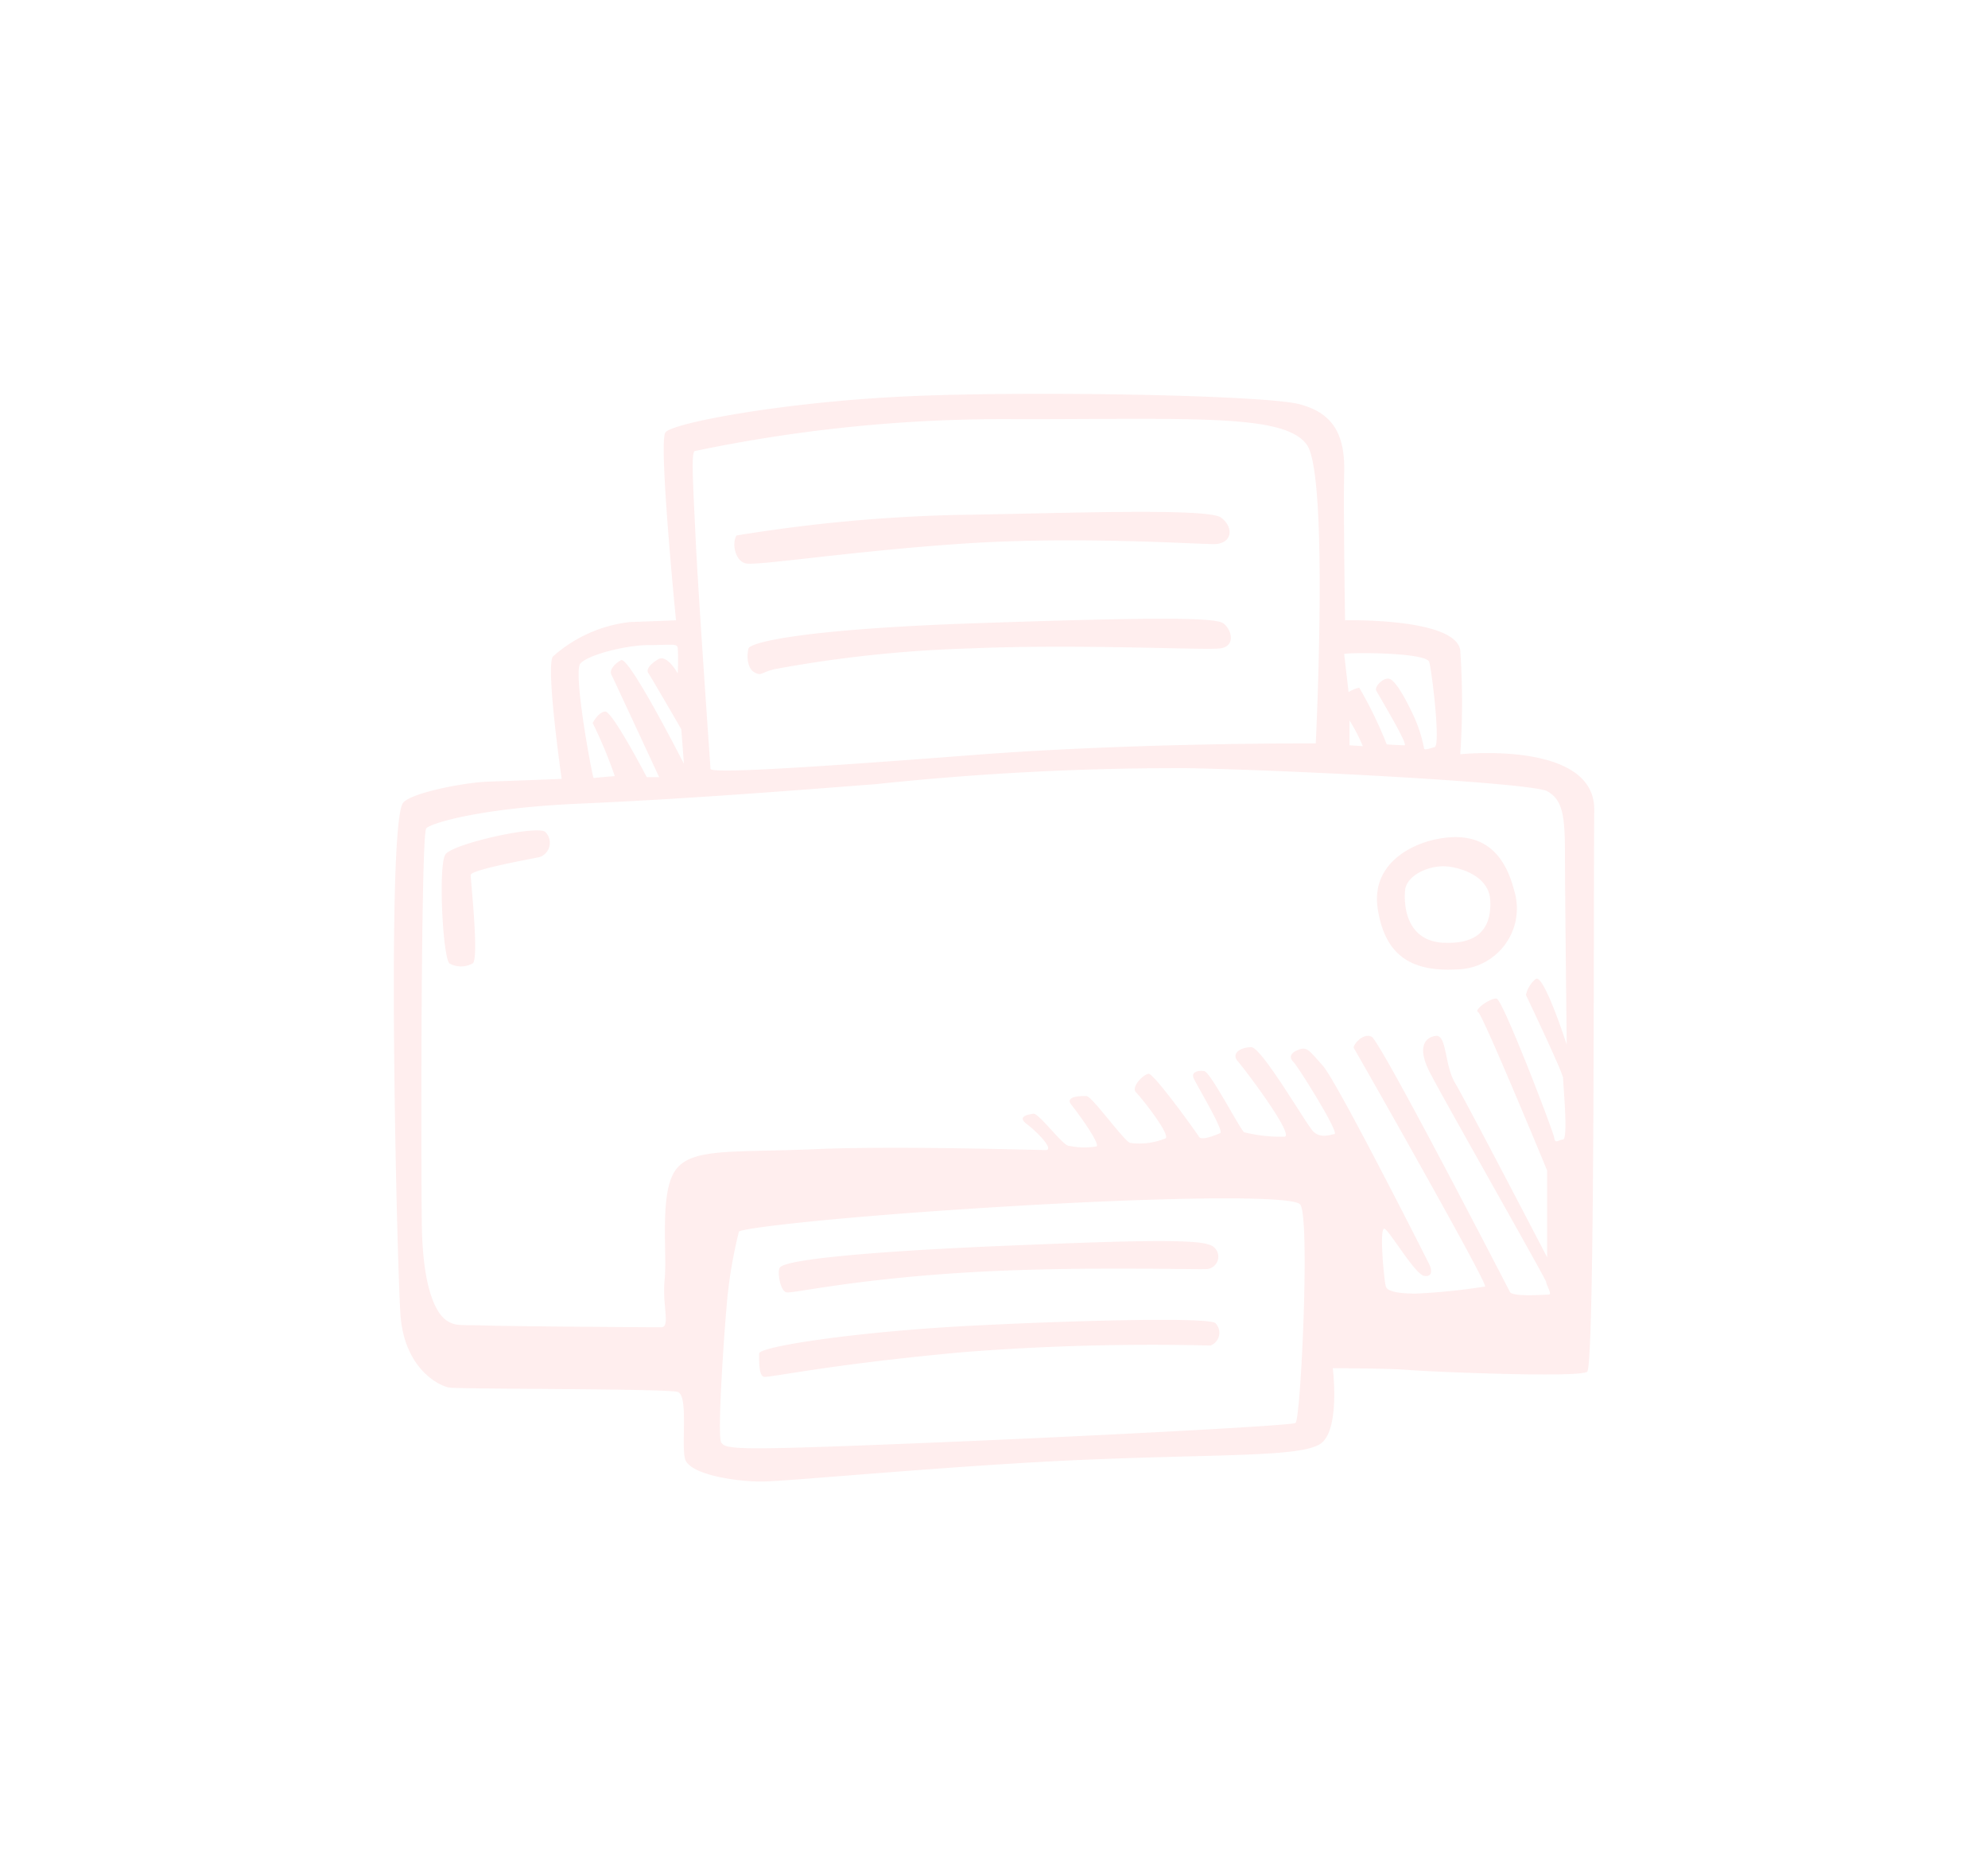 <svg xmlns="http://www.w3.org/2000/svg" xmlns:xlink="http://www.w3.org/1999/xlink" viewBox="0 0 106 99.996">
  <defs>
    <style>
      .cls-1 {
        fill: #fee;
      }

      .cls-2 {
        filter: url(#if_print_20_492972);
      }
    </style>
    <filter id="if_print_20_492972" x="0" y="0" width="106" height="99.996" filterUnits="userSpaceOnUse">
      <feOffset dx="-6" input="SourceAlpha"/>
      <feGaussianBlur stdDeviation="7" result="blur"/>
      <feFlood flood-color="#21d4fd"/>
      <feComposite operator="in" in2="blur"/>
      <feComposite in="SourceGraphic"/>
    </filter>
  </defs>
  <g class="cls-2" transform="matrix(1, 0, 0, 1, 0, 0)">
    <path id="if_print_20_492972-2" data-name="if_print_20_492972" class="cls-1" d="M56.862,22.209a40.782,40.782,0,0,0,0-5.528c-.236-1.748-6.143-1.606-6.143-1.606s-.094-5.906-.047-7.89-.567-3.166-2.41-3.638-13.986-.71-20.649-.425S14.857,4.54,14.479,5.06s.566,10.015.566,10.015-1.087.047-2.457.094a7.413,7.413,0,0,0-4.113,1.843c-.378.614.473,6.52.473,6.52s-2.362.095-3.826.142S.881,24.3.493,24.808c-.9,1.18-.332,24.376-.143,27.259s2.034,3.826,2.6,3.92,11.624.047,12.189.236.19,2.693.38,3.544S18.212,61,19.583,61s10.631-.9,17.671-1.18,10.962-.143,12.1-.8.71-4.063.71-4.063,2.976,0,4.063.094,9.072.425,9.5.094.33-26.219.378-29.951-7.135-2.976-7.135-2.976ZM55.208,17.3c.144.52.616,4.44.286,4.536s-.567.19-.567.047a7.744,7.744,0,0,0-.615-1.843c-.378-.8-.9-1.748-1.228-1.843s-.8.425-.71.614,1.75,2.93,1.513,2.93-.946-.048-.946-.048a22.151,22.151,0,0,0-1.465-3.024,1.69,1.69,0,0,0-.57.236l-.235-2.032c.235-.093,4.393-.093,4.535.427Zm-3.542,4.488-.71-.047V20.414A9.446,9.446,0,0,1,51.666,21.784ZM16.039,6.052a80.487,80.487,0,0,1,17.245-1.7c9.45,0,14.223-.285,15.4,1.368s.472,15.919.472,15.919-9.592-.046-18.191.615-13.844.992-14.079.756c0,0-.662-9.4-.8-12.379s-.236-4.44-.047-4.58Zm-6.1,11.339c.378-.473,2.457-.993,3.638-.993s1.514-.1,1.56.14a12.825,12.825,0,0,1,0,1.37s-.566-1.04-1.04-.756-.66.567-.52.756,1.75,2.978,1.75,2.978l.14,1.843s-2.93-5.762-3.353-5.526-.614.567-.52.756,2.552,5.48,2.552,5.48h-.66s-1.845-3.544-2.223-3.5-.662.614-.662.614a23.828,23.828,0,0,1,1.18,2.835c-.143,0-1.133.095-1.133.095-.14-.427-1.085-5.624-.707-6.1ZM48.074,57.879c-.284.142-11.009.71-20.365,1.087s-10.017.33-10.253-.05.19-6.236.284-7.23a24.411,24.411,0,0,1,.66-4.014c.2-.195,5.34-.8,13.987-1.323s15.356-.614,15.923-.142.047,11.529-.236,11.669ZM62.343,39.5c0,.284.284,3.214,0,3.26s-.425.237-.472-.094-2.74-7.37-3.072-7.418-1.228.614-.992.71,3.686,8.456,3.686,8.456v4.63s-4.347-8.363-4.914-9.308-.425-2.6-1.04-2.5-.945.66-.33,1.89,6.236,11.1,6.236,11.244.33.66.142.66-1.938.14-2.08-.143-6.9-13.369-7.37-13.606-1.04.473-.945.615S58.374,50.507,58.185,50.6a33.278,33.278,0,0,1-3.686.377c-.614,0-1.512-.047-1.607-.378s-.378-3.307-.047-3.07,1.607,2.41,2.08,2.5.424-.33.283-.614-4.912-9.733-5.67-10.582-.85-1.04-1.32-.85-.474.425-.237.662,2.457,3.78,2.173,3.827-.756.234-1.134-.144-2.74-4.49-3.306-4.49-1.087.332-.71.757,3.12,4.063,2.458,4.016a8.023,8.023,0,0,1-2.126-.237c-.236-.19-1.795-3.213-2.126-3.26s-.71.047-.567.378,1.654,2.836,1.418,2.93-.99.425-1.133.19-2.41-3.4-2.693-3.356-.945.71-.66.992,1.89,2.315,1.558,2.457a3.679,3.679,0,0,1-1.89.236c-.378-.19-2.032-2.5-2.315-2.5s-1.18,0-.8.472,1.607,2.173,1.323,2.22a4.125,4.125,0,0,1-1.512-.046c-.378-.14-1.56-1.747-1.843-1.7s-.9.14-.33.567,1.464,1.37.99,1.37-7.985-.236-12.331-.047-6.568-.093-7.42,1.135-.424,4.394-.566,5.81.33,2.552-.19,2.552-7.89-.047-9.308-.094-1.607.047-2.08-.236-1.323-1.37-1.37-5.2-.047-20.693.236-21.071c.19-.254,2.788-1.087,8.222-1.323s10.867-.66,15.781-1.04a153.191,153.191,0,0,1,16.632-.85c6.568.143,18.379.8,19.136,1.23s.945,1.133.945,3.212.094,10.3.094,10.3-1.23-3.827-1.655-3.5a1.546,1.546,0,0,0-.52.85s1.984,4.16,1.984,4.444ZM20.929,50.91c.318.073,3.224-.636,9.107-1.026s12.579-.177,13.253-.213a.662.662,0,0,0,.144-1.31c-.886-.32-4.926-.178-10.914.07S20.859,49.1,20.575,49.6c-.142.248.035,1.24.354,1.31Zm22.857,1.63c-.425-.28-6.556-.175-12.863.144s-11.446,1.123-11.446,1.488c0,.283-.035,1.17.248,1.24s3.3-.638,10.6-1.31a128.584,128.584,0,0,1,13.219-.355.73.73,0,0,0,.25-1.206Zm.425-37.308c-.46-.32-3.792-.32-13.182,0s-12.036,1.04-12.119,1.346c-.106.39-.07,1.063.32,1.276s.318,0,1.1-.177a67.587,67.587,0,0,1,10.347-1.1c5.847-.25,12.474.1,13.359,0s.637-1.03.177-1.35Zm-25.445-3.19c.6.14,5.777-.674,11.729-1.064s12.226.035,13.219.035,1.1-.886.39-1.417-8.825-.213-13.963-.142a84.512,84.512,0,0,0-11.871,1.1c-.246.392-.1,1.35.5,1.49ZM2.75,27.559c-.39.568-.145,5.456.212,5.812a1.275,1.275,0,0,0,1.24,0c.354-.213-.106-4.43-.106-4.713s3.19-.85,3.686-.96a.808.808,0,0,0,.284-1.346c-.5-.353-4.927.64-5.317,1.206Zm52.694-.78c-1.24.284-3.367,1.312-2.977,3.722s1.737,3.33,4.217,3.19a3.25,3.25,0,0,0,3.048-4.218c-.5-1.948-1.674-3.29-4.288-2.693Zm.532,5.494c-2.02-.106-2.128-2.02-2.057-2.8s1.24-1.346,2.2-1.275c.71.05,2.27.494,2.34,1.8s-.46,2.374-2.48,2.268Z" transform="translate(27 18)"/>
  </g>
</svg>
